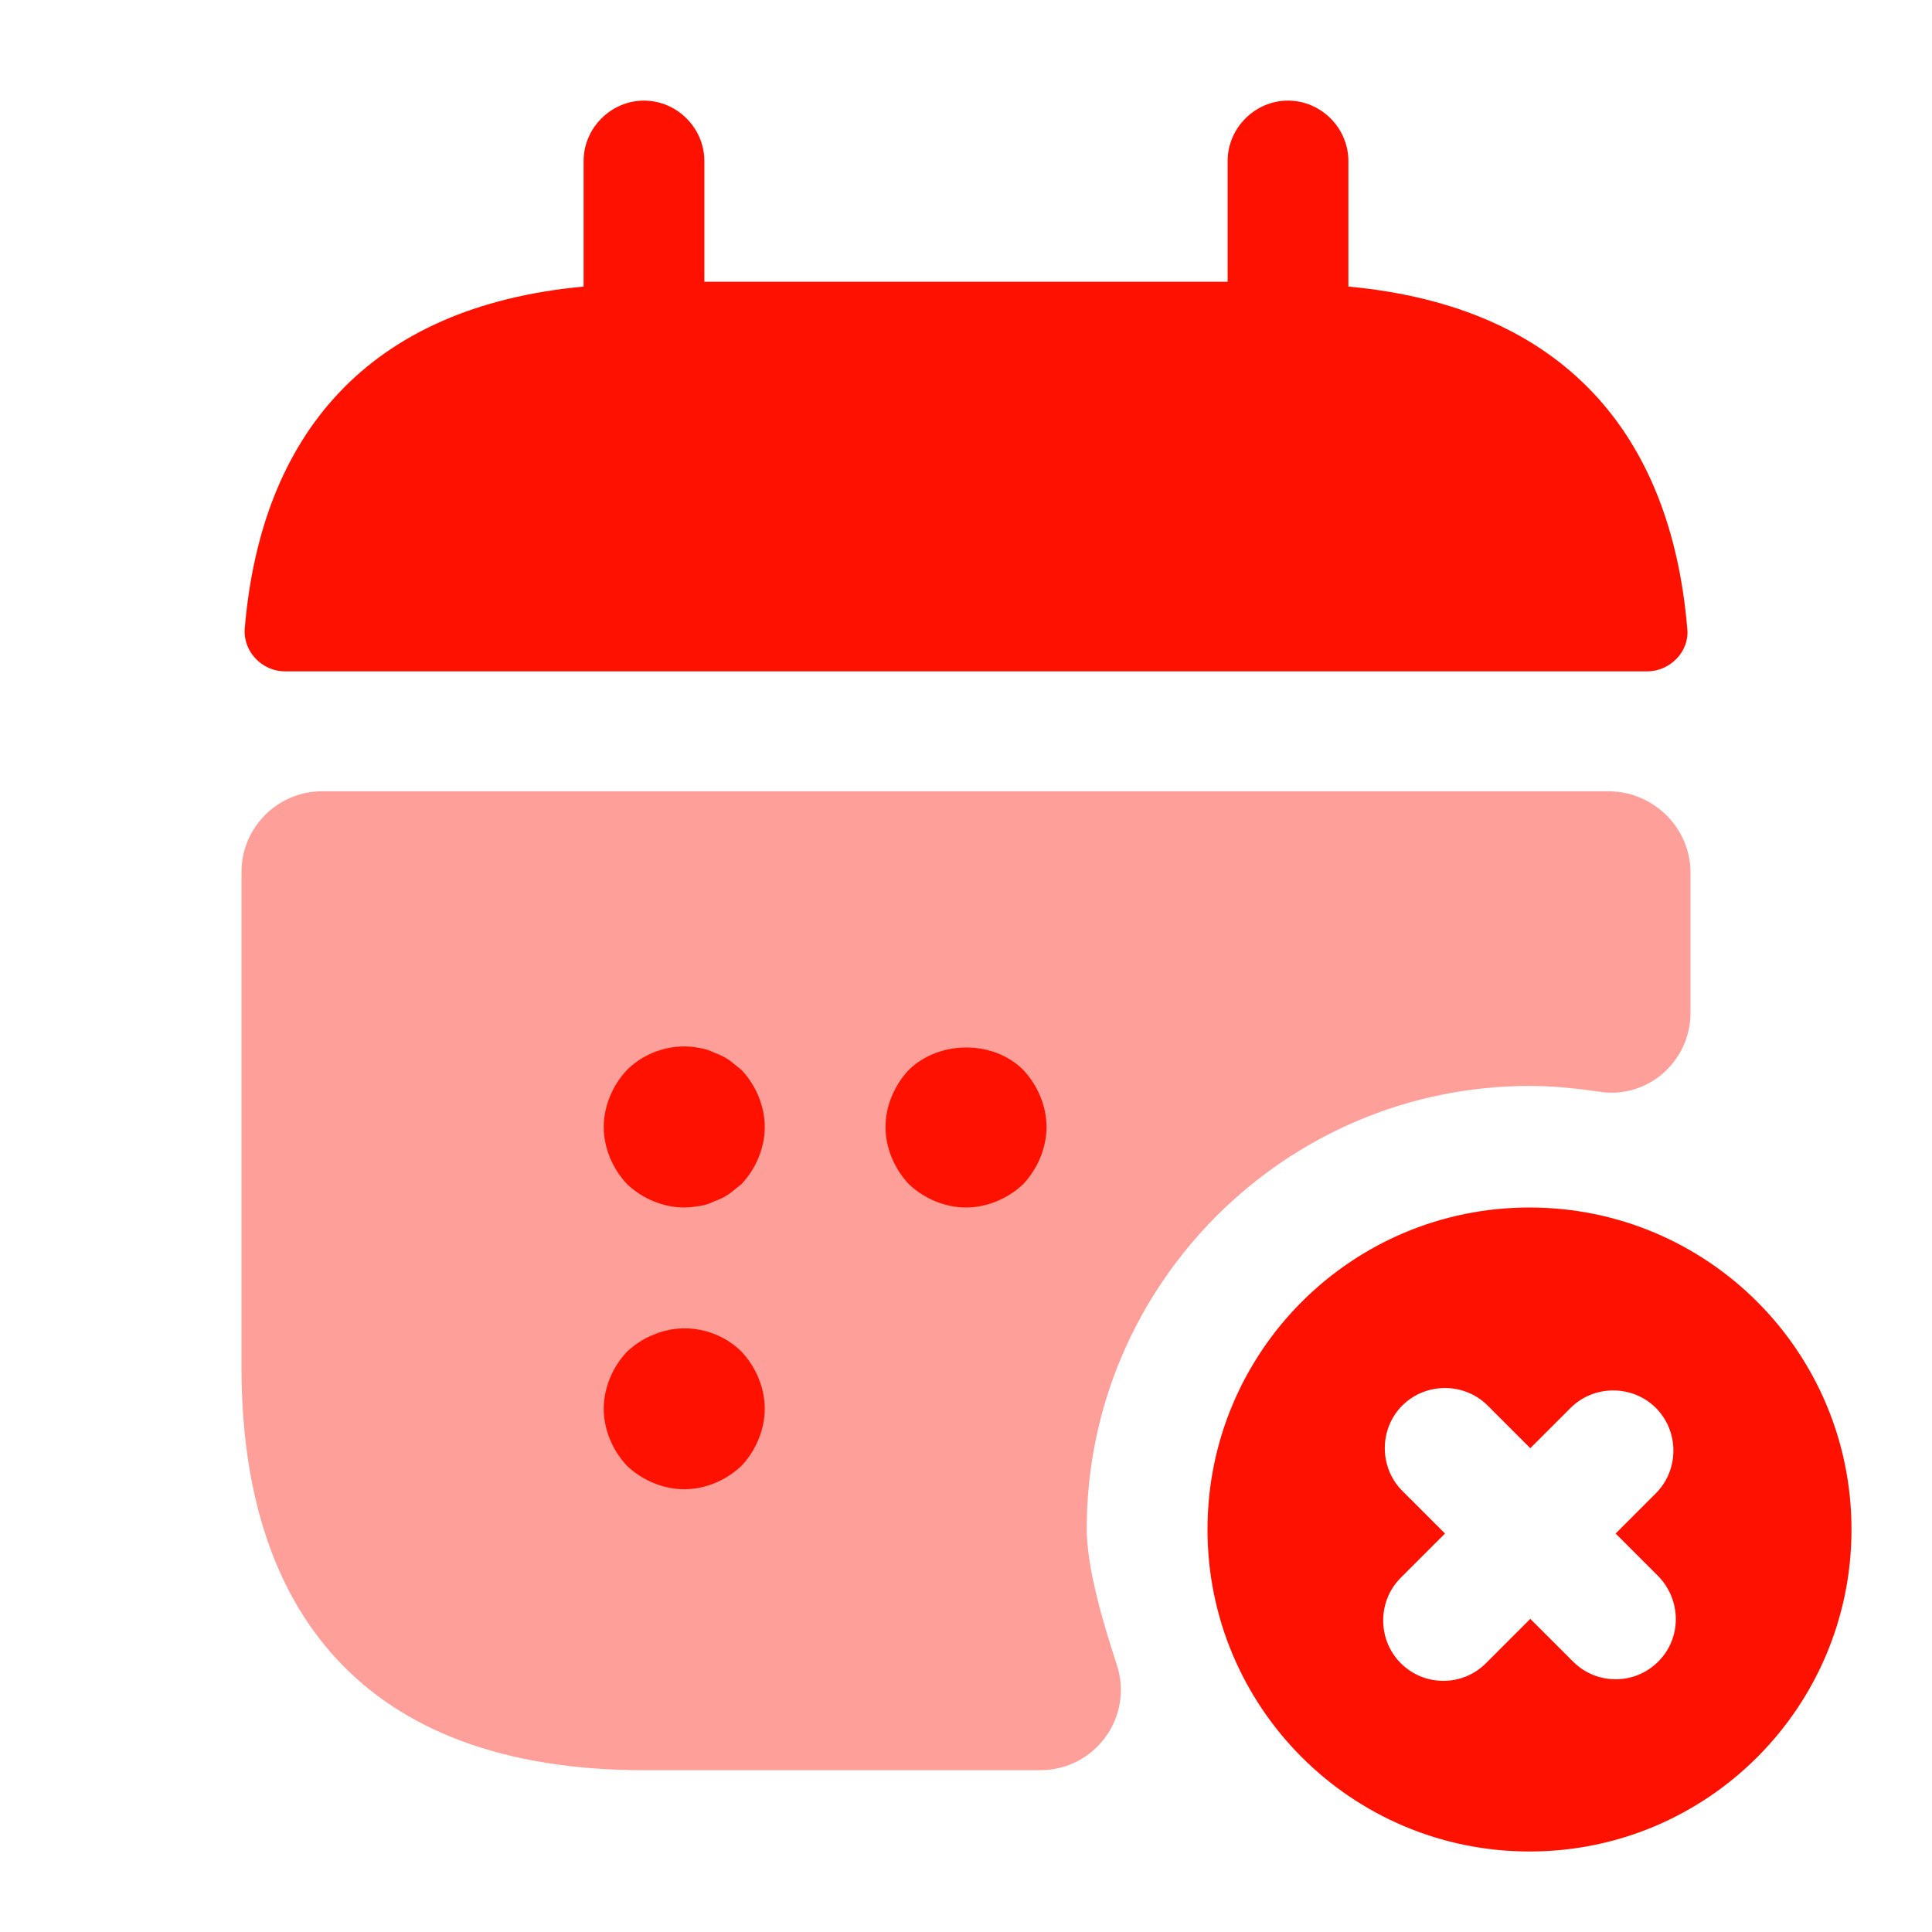 <svg width="64" height="64" viewBox="0 0 64 64" fill="none" xmlns="http://www.w3.org/2000/svg">
<path d="M44.667 9.493V5.333C44.667 4.24 43.76 3.333 42.667 3.333C41.573 3.333 40.667 4.24 40.667 5.333V9.334H23.333V5.333C23.333 4.24 22.427 3.333 21.333 3.333C20.24 3.333 19.333 4.24 19.333 5.333V9.493C12.133 10.16 8.64 14.454 8.107 20.827C8.053 21.6 8.693 22.24 9.44 22.24H54.56C55.333 22.24 55.973 21.573 55.893 20.827C55.36 14.454 51.867 10.16 44.667 9.493Z" fill="#FF1100"/>
<path opacity="0.4" d="M56 28.907V33.547C56 35.173 54.56 36.427 52.96 36.16C52.213 36.053 51.44 35.973 50.667 35.973C42.587 35.973 36 42.56 36 50.64C36 51.867 36.48 53.573 36.987 55.12C37.573 56.853 36.293 58.64 34.453 58.64H21.333C12 58.64 8 53.307 8 45.307V28.88C8 27.413 9.2 26.213 10.667 26.213H53.333C54.8 26.24 56 27.44 56 28.907Z" fill="#FF1100"/>
<path d="M50.667 40C44.773 40 40 44.773 40 50.667C40 56.56 44.773 61.333 50.667 61.333C56.56 61.333 61.333 56.56 61.333 50.667C61.333 44.773 56.56 40 50.667 40ZM54.933 55.04C54.533 55.44 54.027 55.627 53.52 55.627C53.013 55.627 52.507 55.44 52.107 55.04L50.693 53.627L49.227 55.093C48.827 55.493 48.32 55.68 47.813 55.68C47.307 55.68 46.8 55.493 46.4 55.093C45.627 54.32 45.627 53.04 46.4 52.267L47.867 50.8L46.453 49.387C45.68 48.613 45.68 47.333 46.453 46.56C47.227 45.787 48.507 45.787 49.28 46.56L50.693 47.973L52.027 46.64C52.8 45.867 54.08 45.867 54.853 46.64C55.627 47.413 55.627 48.693 54.853 49.467L53.52 50.8L54.933 52.213C55.707 53.013 55.707 54.267 54.933 55.04Z" fill="#FF1100"/>
<path d="M22.667 40C21.973 40 21.28 39.707 20.773 39.227C20.293 38.72 20 38.027 20 37.334C20 36.64 20.293 35.947 20.773 35.44C21.387 34.827 22.32 34.534 23.2 34.72C23.36 34.747 23.52 34.8 23.68 34.88C23.84 34.934 24 35.014 24.16 35.12C24.293 35.227 24.427 35.334 24.56 35.44C25.04 35.947 25.333 36.64 25.333 37.334C25.333 38.027 25.04 38.72 24.56 39.227C24.427 39.334 24.293 39.44 24.16 39.547C24 39.654 23.84 39.734 23.68 39.787C23.52 39.867 23.36 39.92 23.2 39.947C23.013 39.974 22.827 40 22.667 40Z" fill="#FF1100"/>
<path d="M32 40C31.307 40 30.613 39.707 30.107 39.227C29.627 38.72 29.334 38.027 29.334 37.334C29.334 36.64 29.627 35.947 30.107 35.44C31.12 34.453 32.907 34.453 33.894 35.44C34.373 35.947 34.667 36.64 34.667 37.334C34.667 38.027 34.373 38.72 33.894 39.227C33.387 39.707 32.694 40 32 40Z" fill="#FF1100"/>
<path d="M22.667 49.333C21.973 49.333 21.28 49.04 20.773 48.56C20.293 48.053 20 47.36 20 46.667C20 45.973 20.293 45.28 20.773 44.773C21.04 44.533 21.307 44.347 21.653 44.213C22.64 43.787 23.813 44.027 24.56 44.773C25.04 45.28 25.333 45.973 25.333 46.667C25.333 47.36 25.04 48.053 24.56 48.56C24.053 49.04 23.36 49.333 22.667 49.333Z" fill="#FF1100"/>
</svg>
